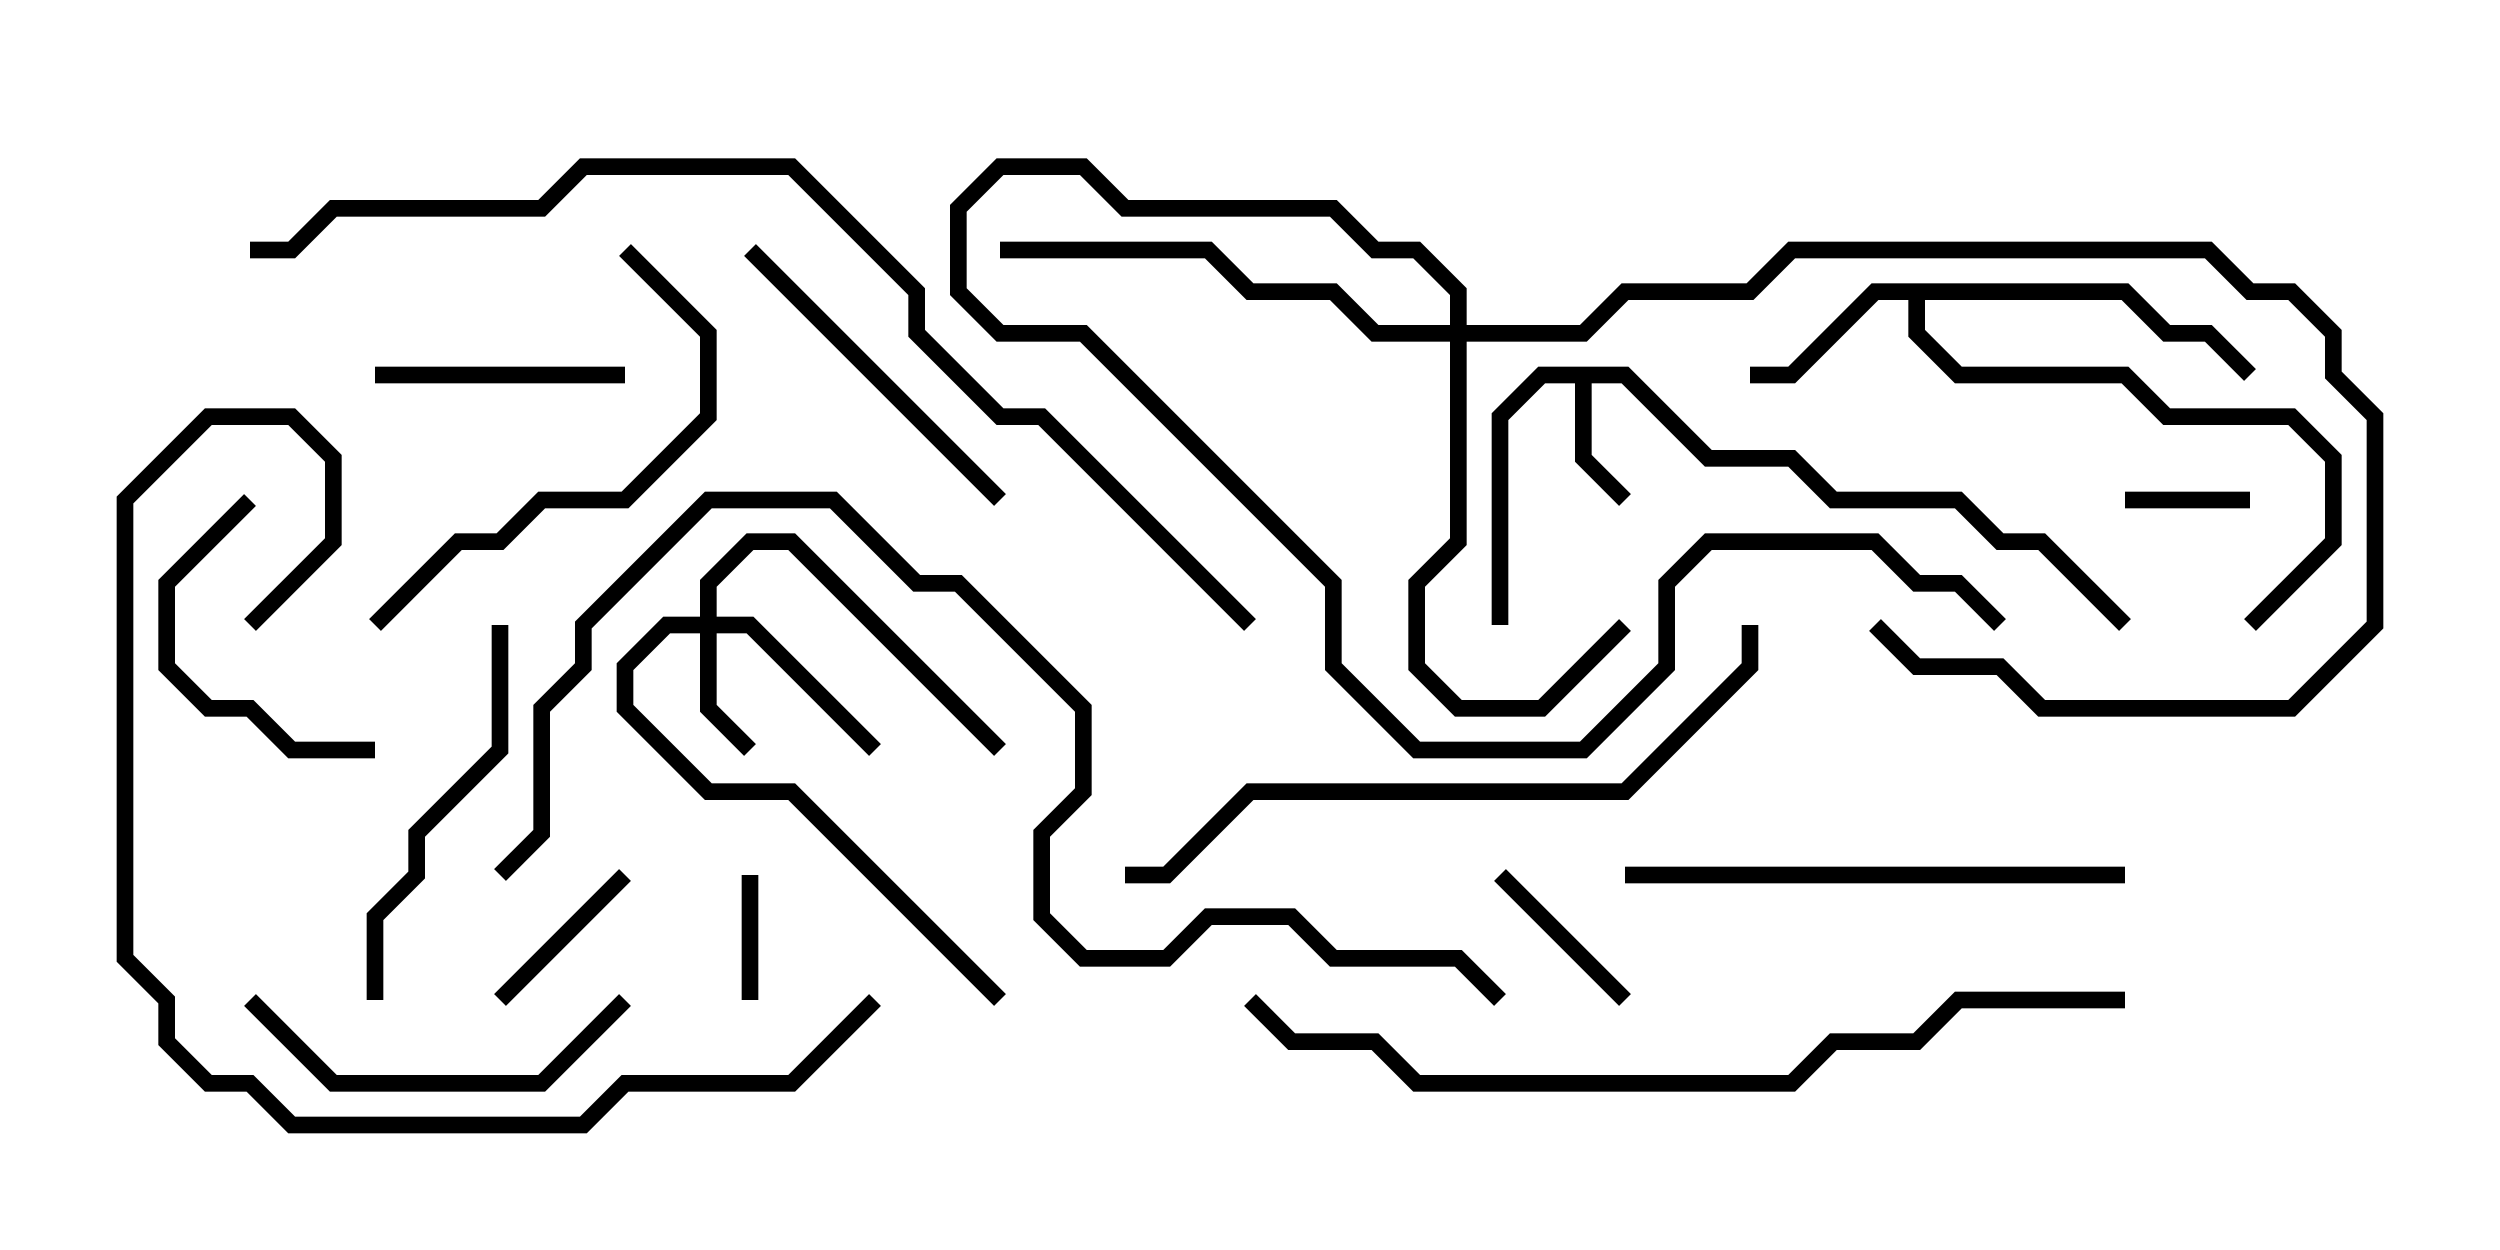 <svg version="1.1" width="30" height="15" xmlns="http://www.w3.org/2000/svg"><path d="M19.541,4.4L20.541,5.4L21.541,5.4L22.041,5.9L23.541,5.9L24.041,6.4L24.541,6.4L25.571,7.429L25.429,7.571L24.459,6.6L23.959,6.6L23.459,6.1L21.959,6.1L21.459,5.6L20.459,5.6L19.459,4.6L19.1,4.6L19.1,5.459L19.571,5.929L19.429,6.071L18.9,5.541L18.9,4.6L18.541,4.6L18.1,5.041L18.1,7.5L17.9,7.5L17.9,4.959L18.459,4.4z" stroke="none"/><path d="M25.541,3.4L26.041,3.9L26.541,3.9L27.071,4.429L26.929,4.571L26.459,4.1L25.959,4.1L25.459,3.6L23.1,3.6L23.1,3.959L23.541,4.4L25.541,4.4L26.041,4.9L27.541,4.9L28.1,5.459L28.1,6.541L27.071,7.571L26.929,7.429L27.9,6.459L27.9,5.541L27.459,5.1L25.959,5.1L25.459,4.6L23.459,4.6L22.9,4.041L22.9,3.6L22.541,3.6L21.541,4.6L21,4.6L21,4.4L21.459,4.4L22.459,3.4z" stroke="none"/><path d="M8.4,7.4L8.4,6.959L8.959,6.4L9.541,6.4L12.071,8.929L11.929,9.071L9.459,6.6L9.041,6.6L8.6,7.041L8.6,7.4L9.041,7.4L10.571,8.929L10.429,9.071L8.959,7.6L8.6,7.6L8.6,8.459L9.071,8.929L8.929,9.071L8.4,8.541L8.4,7.6L8.041,7.6L7.6,8.041L7.6,8.459L8.541,9.4L9.541,9.4L12.071,11.929L11.929,12.071L9.459,9.6L8.459,9.6L7.4,8.541L7.4,7.959L7.959,7.4z" stroke="none"/><path d="M17.4,3.9L17.4,3.541L16.959,3.1L16.459,3.1L15.959,2.6L13.459,2.6L12.959,2.1L12.041,2.1L11.6,2.541L11.6,3.459L12.041,3.9L13.041,3.9L16.1,6.959L16.1,7.959L17.041,8.9L18.959,8.9L19.9,7.959L19.9,6.959L20.459,6.4L22.541,6.4L23.041,6.9L23.541,6.9L24.071,7.429L23.929,7.571L23.459,7.1L22.959,7.1L22.459,6.6L20.541,6.6L20.1,7.041L20.1,8.041L19.041,9.1L16.959,9.1L15.9,8.041L15.9,7.041L12.959,4.1L11.959,4.1L11.4,3.541L11.4,2.459L11.959,1.9L13.041,1.9L13.541,2.4L16.041,2.4L16.541,2.9L17.041,2.9L17.6,3.459L17.6,3.9L18.959,3.9L19.459,3.4L20.959,3.4L21.459,2.9L26.541,2.9L27.041,3.4L27.541,3.4L28.1,3.959L28.1,4.459L28.6,4.959L28.6,7.541L27.541,8.6L24.459,8.6L23.959,8.1L22.959,8.1L22.429,7.571L22.571,7.429L23.041,7.9L24.041,7.9L24.541,8.4L27.459,8.4L28.4,7.459L28.4,5.041L27.9,4.541L27.9,4.041L27.459,3.6L26.959,3.6L26.459,3.1L21.541,3.1L21.041,3.6L19.541,3.6L19.041,4.1L17.6,4.1L17.6,6.541L17.1,7.041L17.1,7.959L17.541,8.4L18.459,8.4L19.429,7.429L19.571,7.571L18.541,8.6L17.459,8.6L16.9,8.041L16.9,6.959L17.4,6.459L17.4,4.1L16.459,4.1L15.959,3.6L14.959,3.6L14.459,3.1L12,3.1L12,2.9L14.541,2.9L15.041,3.4L16.041,3.4L16.541,3.9z" stroke="none"/><path d="M27,5.9L27,6.1L25.5,6.1L25.5,5.9z" stroke="none"/><path d="M9.1,12L8.9,12L8.9,10.5L9.1,10.5z" stroke="none"/><path d="M7.429,10.429L7.571,10.571L6.071,12.071L5.929,11.929z" stroke="none"/><path d="M17.929,10.571L18.071,10.429L19.571,11.929L19.429,12.071z" stroke="none"/><path d="M4.5,4.6L4.5,4.4L7.5,4.4L7.5,4.6z" stroke="none"/><path d="M2.929,5.929L3.071,6.071L2.1,7.041L2.1,7.959L2.541,8.4L3.041,8.4L3.541,8.9L4.5,8.9L4.5,9.1L3.459,9.1L2.959,8.6L2.459,8.6L1.9,8.041L1.9,6.959z" stroke="none"/><path d="M8.929,3.071L9.071,2.929L12.071,5.929L11.929,6.071z" stroke="none"/><path d="M7.429,11.929L7.571,12.071L6.541,13.1L3.959,13.1L2.929,12.071L3.071,11.929L4.041,12.9L6.459,12.9z" stroke="none"/><path d="M4.6,12L4.4,12L4.4,10.959L4.9,10.459L4.9,9.959L5.9,8.959L5.9,7.5L6.1,7.5L6.1,9.041L5.1,10.041L5.1,10.541L4.6,11.041z" stroke="none"/><path d="M7.429,3.071L7.571,2.929L8.6,3.959L8.6,5.041L7.541,6.1L6.541,6.1L6.041,6.6L5.541,6.6L4.571,7.571L4.429,7.429L5.459,6.4L5.959,6.4L6.459,5.9L7.459,5.9L8.4,4.959L8.4,4.041z" stroke="none"/><path d="M19.5,10.6L19.5,10.4L25.5,10.4L25.5,10.6z" stroke="none"/><path d="M20.9,7.5L21.1,7.5L21.1,8.041L19.541,9.6L15.041,9.6L14.041,10.6L13.5,10.6L13.5,10.4L13.959,10.4L14.959,9.4L19.459,9.4L20.9,7.959z" stroke="none"/><path d="M3.071,7.571L2.929,7.429L3.9,6.459L3.9,5.541L3.459,5.1L2.541,5.1L1.6,6.041L1.6,11.459L2.1,11.959L2.1,12.459L2.541,12.9L3.041,12.9L3.541,13.4L6.959,13.4L7.459,12.9L9.459,12.9L10.429,11.929L10.571,12.071L9.541,13.1L7.541,13.1L7.041,13.6L3.459,13.6L2.959,13.1L2.459,13.1L1.9,12.541L1.9,12.041L1.4,11.541L1.4,5.959L2.459,4.9L3.541,4.9L4.1,5.459L4.1,6.541z" stroke="none"/><path d="M25.5,11.9L25.5,12.1L23.541,12.1L23.041,12.6L22.041,12.6L21.541,13.1L16.959,13.1L16.459,12.6L15.459,12.6L14.929,12.071L15.071,11.929L15.541,12.4L16.541,12.4L17.041,12.9L21.459,12.9L21.959,12.4L22.959,12.4L23.459,11.9z" stroke="none"/><path d="M6.071,10.571L5.929,10.429L6.4,9.959L6.4,8.459L6.9,7.959L6.9,7.459L8.459,5.9L10.041,5.9L11.041,6.9L11.541,6.9L13.1,8.459L13.1,9.541L12.6,10.041L12.6,10.959L13.041,11.4L13.959,11.4L14.459,10.9L15.541,10.9L16.041,11.4L17.541,11.4L18.071,11.929L17.929,12.071L17.459,11.6L15.959,11.6L15.459,11.1L14.541,11.1L14.041,11.6L12.959,11.6L12.4,11.041L12.4,9.959L12.9,9.459L12.9,8.541L11.459,7.1L10.959,7.1L9.959,6.1L8.541,6.1L7.1,7.541L7.1,8.041L6.6,8.541L6.6,10.041z" stroke="none"/><path d="M3,3.1L3,2.9L3.459,2.9L3.959,2.4L6.459,2.4L6.959,1.9L9.541,1.9L11.1,3.459L11.1,3.959L12.041,4.9L12.541,4.9L15.071,7.429L14.929,7.571L12.459,5.1L11.959,5.1L10.9,4.041L10.9,3.541L9.459,2.1L7.041,2.1L6.541,2.6L4.041,2.6L3.541,3.1z" stroke="none"/></svg>